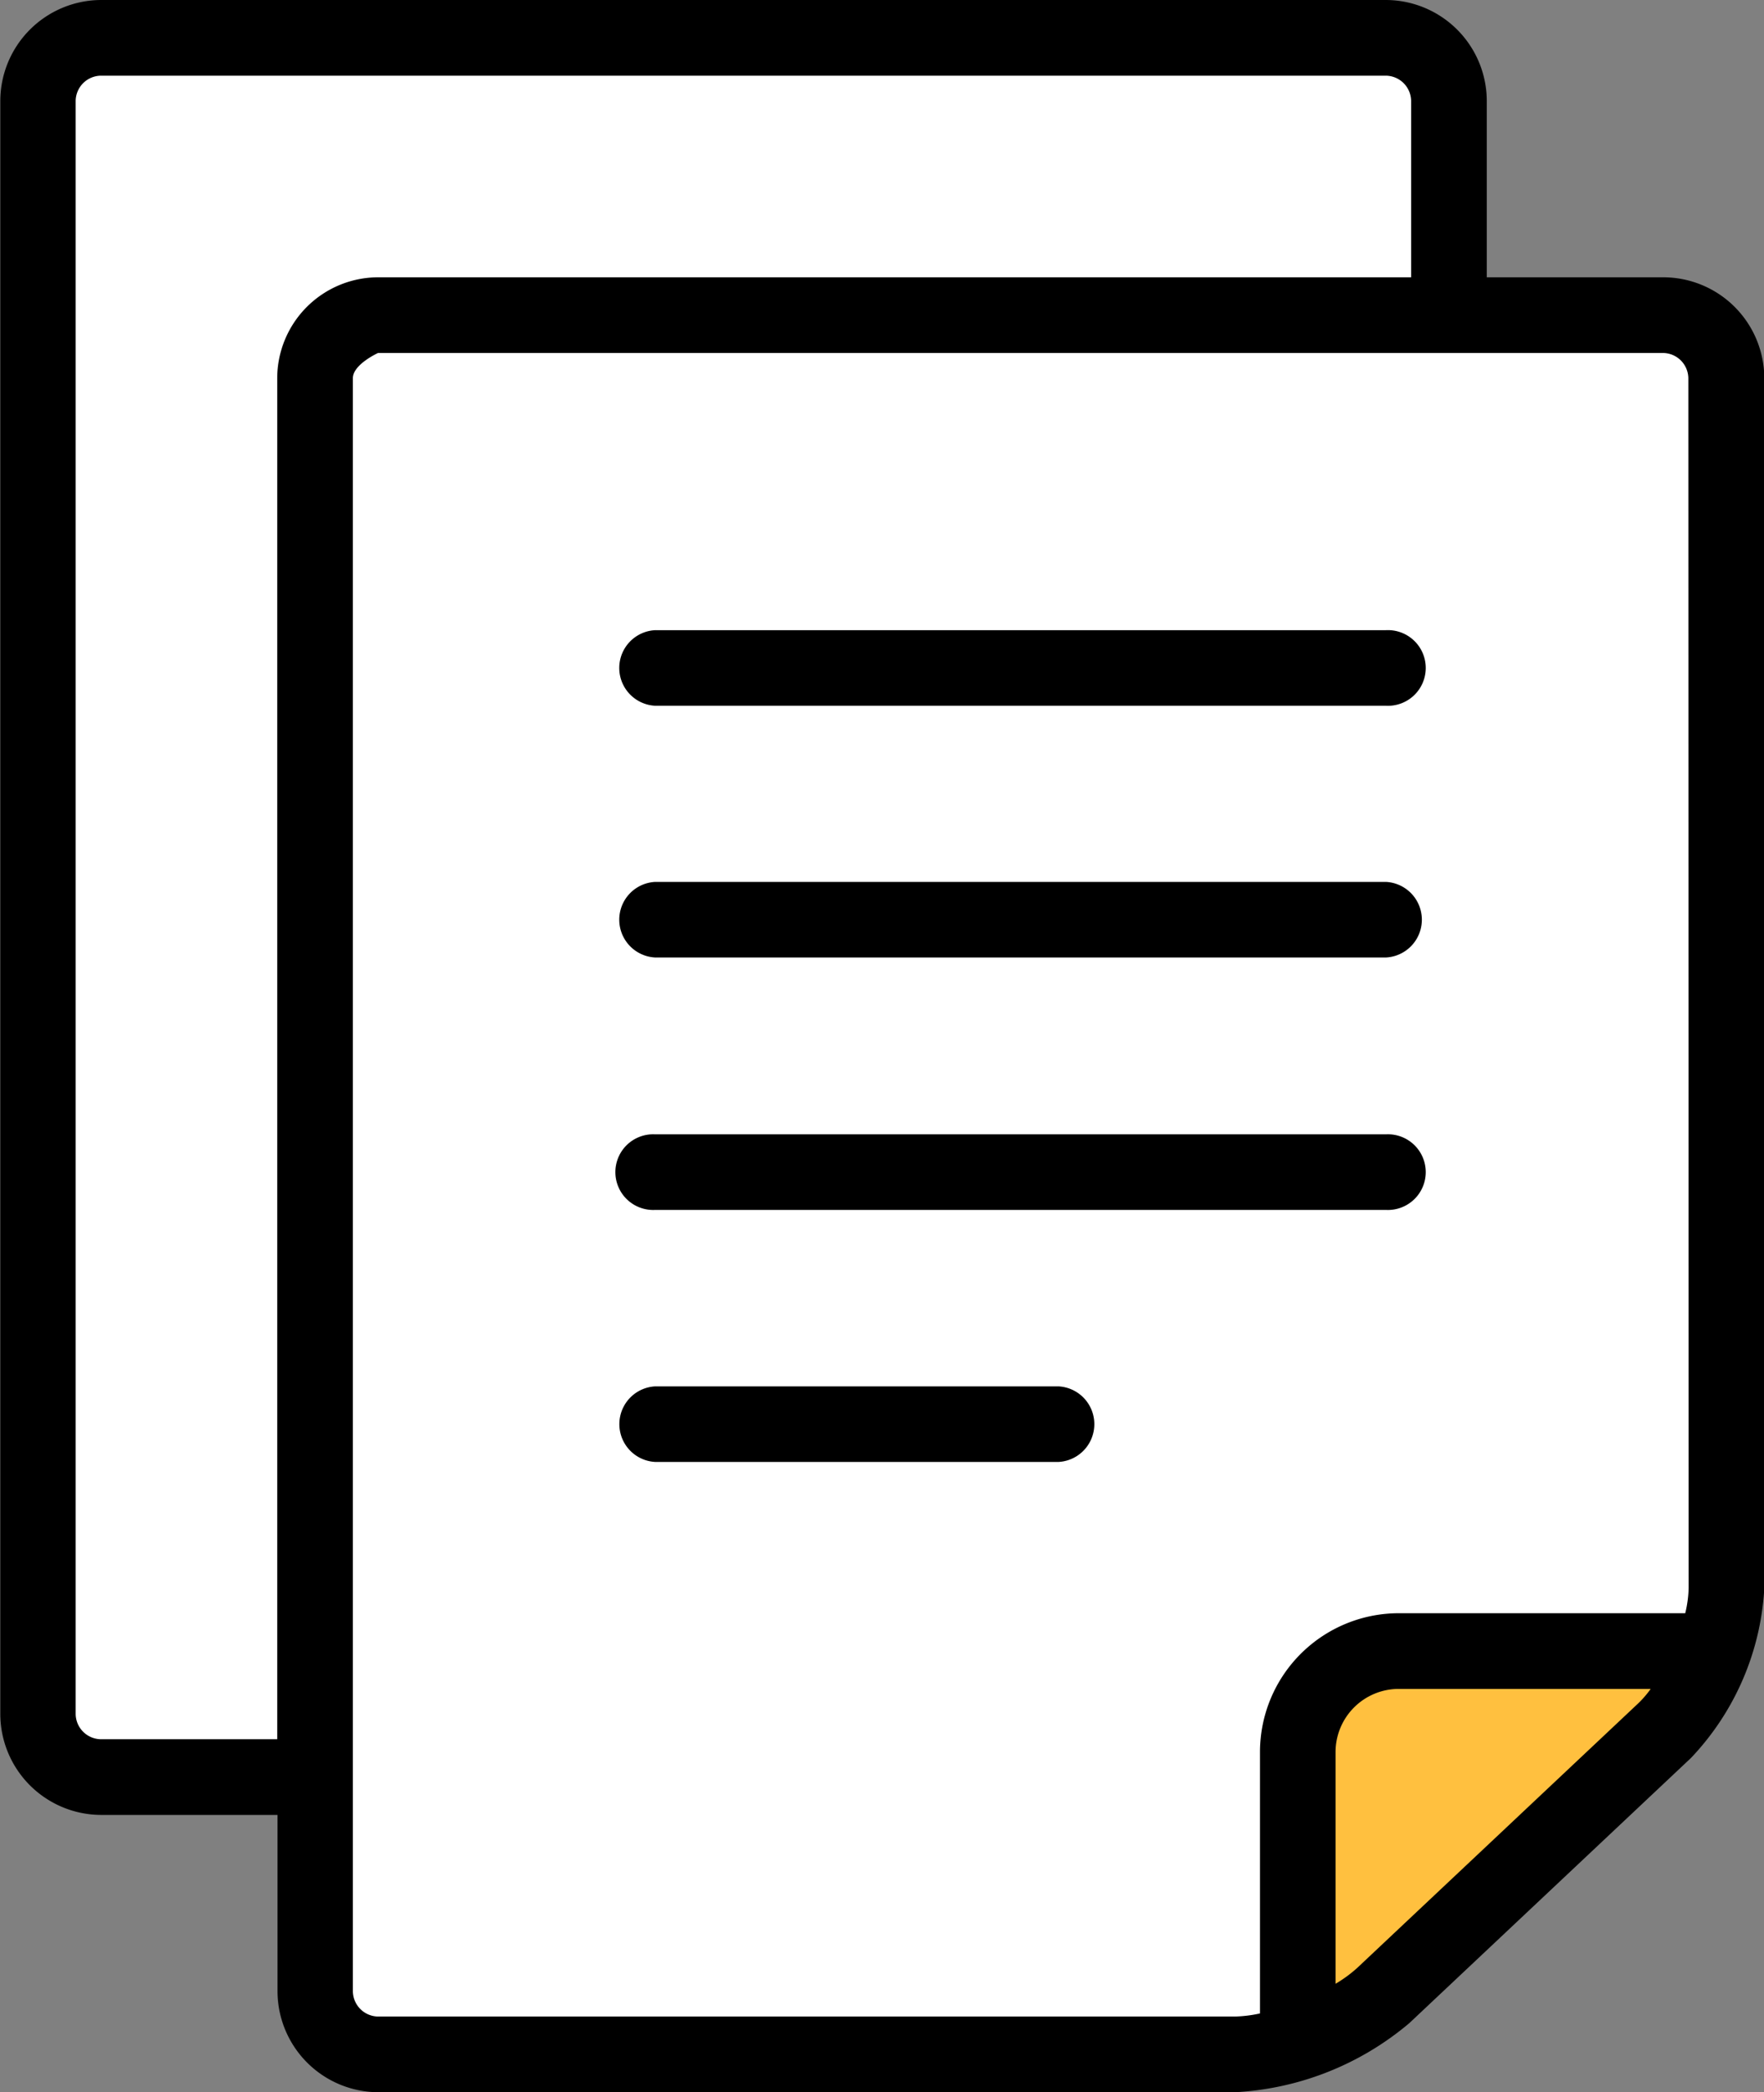 <svg xmlns="http://www.w3.org/2000/svg" width="17.671" height="20.953" viewBox="0 0 17.671 20.953"><rect x="0" y="0" width="17.671" height="20.953" fill="#808080" stroke="none"/><defs><style>.a{fill:#fff;}.b{fill:#ffc03f;}</style></defs><g transform="translate(-30 -467)"><path class="a" d="M1133.593,466.1l-.026,17.028,2.589.457.283,2.49,9.674.216,4.4-4.147,0-13-2.716-.437-.208-2.607Z" transform="translate(-1103.172 1.404)"/><path class="b" d="M1144.609,483.078l-4.221,3.9s-.732-2.8.233-3.738S1144.609,483.078,1144.609,483.078Z" transform="translate(-1097.356 0.545)"/><g transform="translate(30 467)"><g transform="translate(0)"><path d="M56.758,2.777H54.991V1.01A1.013,1.013,0,0,0,53.981,0H41.107A1.013,1.013,0,0,0,40.1,1.01V17.166a1.013,1.013,0,0,0,1.01,1.01h1.767v1.767a1.013,1.013,0,0,0,1.01,1.01h8.583a2.946,2.946,0,0,0,1.745-.692l2.821-2.655a2.681,2.681,0,0,0,.735-1.7V3.787A1.013,1.013,0,0,0,56.758,2.777ZM42.874,3.787V17.418H41.107a.256.256,0,0,1-.252-.252V1.01a.256.256,0,0,1,.252-.252H53.981a.256.256,0,0,1,.252.252V2.777H43.884A1.013,1.013,0,0,0,42.874,3.787ZM56.513,17.054l-2.821,2.655a1.34,1.34,0,0,1-.216.158V17.545a.633.633,0,0,1,.631-.631h2.526A1.06,1.06,0,0,1,56.513,17.054Zm.5-1.15a1.178,1.178,0,0,1-.034.252H54.107a1.391,1.391,0,0,0-1.388,1.388v2.62a1.32,1.32,0,0,1-.252.031H43.884a.256.256,0,0,1-.252-.252V3.787c0-.137.252-.252.252-.252H56.758a.256.256,0,0,1,.252.252Z" transform="translate(-40.097)"/></g><g transform="translate(6.185 6.311)"><path d="M198.934,154.216h-7.321a.379.379,0,0,0,0,.757h7.321a.379.379,0,1,0,0-.757Z" transform="translate(-191.235 -154.216)"/></g><g transform="translate(6.185 11.36)"><path d="M198.934,277.59h-7.321a.379.379,0,1,0,0,.757h7.321a.379.379,0,1,0,0-.757Z" transform="translate(-191.235 -277.59)"/></g><g transform="translate(6.185 13.884)"><g transform="translate(0)"><path d="M195.654,339.277h-4.039a.379.379,0,0,0,0,.757h4.039a.379.379,0,0,0,0-.757Z" transform="translate(-191.236 -339.277)"/></g></g><g transform="translate(6.185 8.835)"><path d="M198.934,215.9h-7.321a.379.379,0,0,0,0,.757h7.321a.379.379,0,0,0,0-.757Z" transform="translate(-191.235 -215.903)"/></g></g></g></svg>